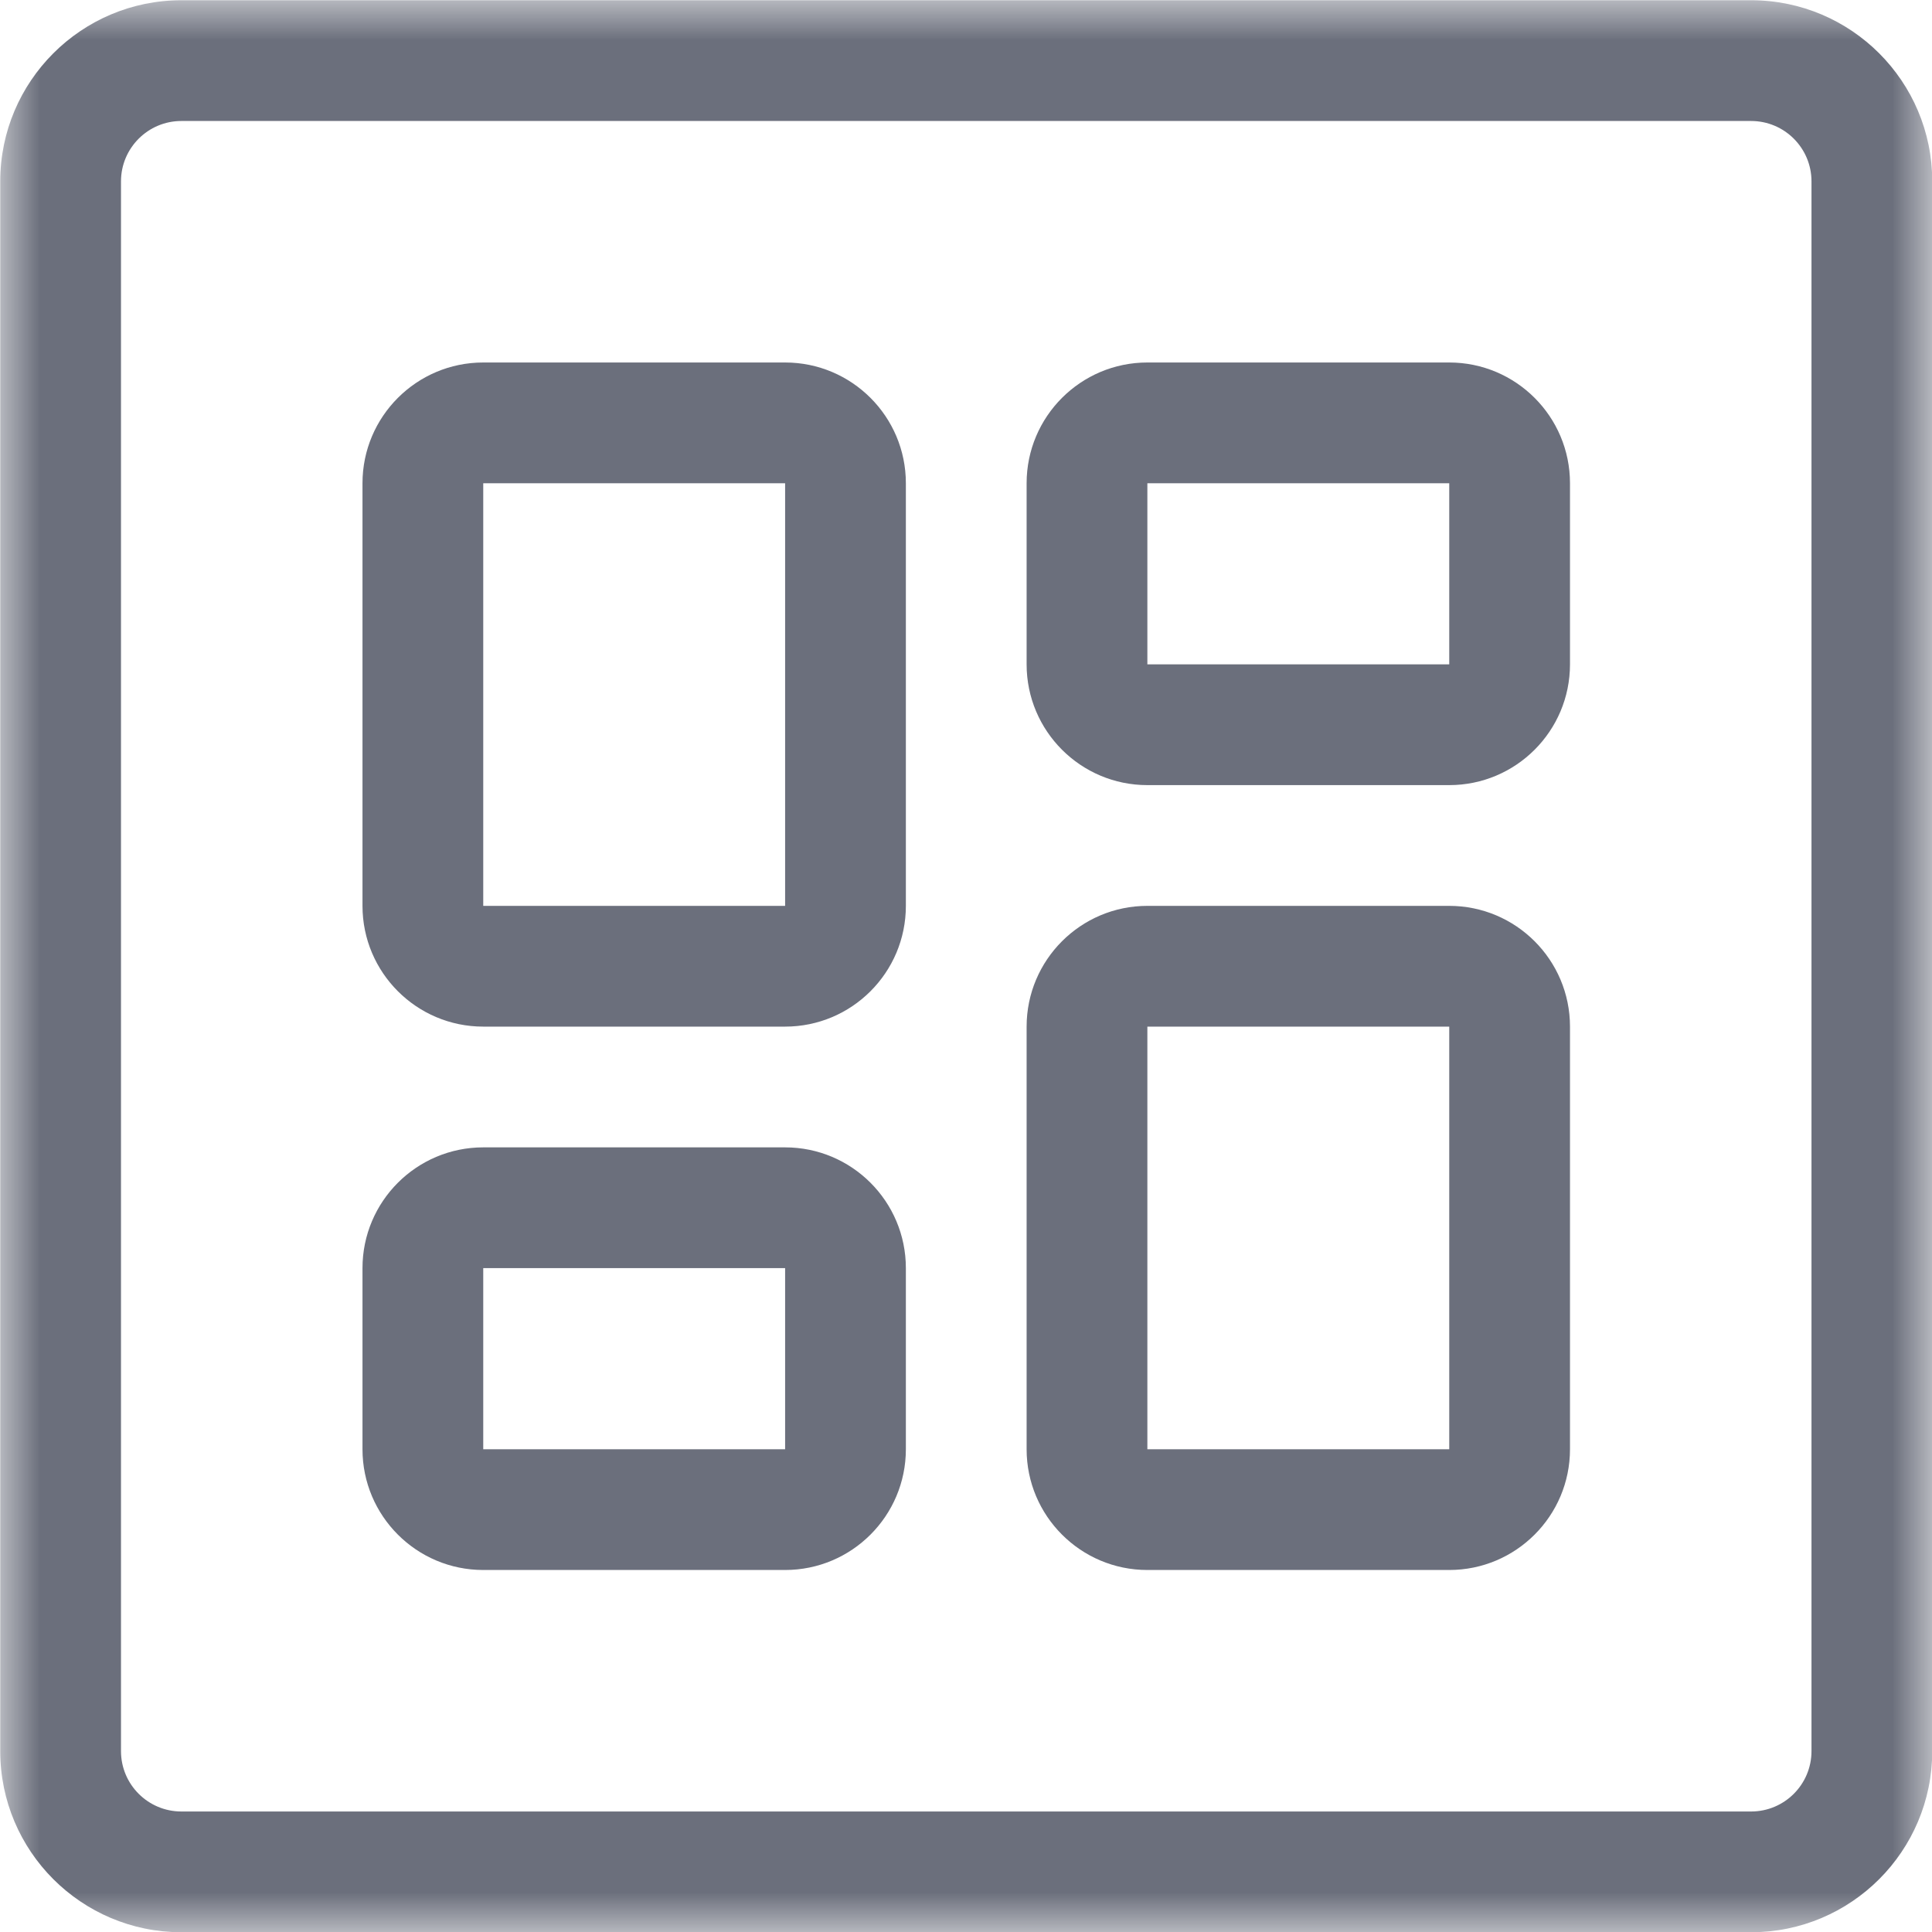 <svg xmlns="http://www.w3.org/2000/svg" xmlns:xlink="http://www.w3.org/1999/xlink" width="24" height="24" viewBox="0 0 24 24">
    <defs>
        <path id="prefix__a" d="M0 0H24V24H0z"/>
    </defs>
    <g fill="none" fill-rule="evenodd">
        <mask id="prefix__b" fill="#fff">
            <use xlink:href="#prefix__a"/>
        </mask>
        <g fill="#6B6F7C" mask="url(#prefix__b)">
            <path d="M21.753.003c1.242 0 2.25 1.008 2.25 2.25v19.5c0 1.242-1.008 2.25-2.25 2.25h-19.5c-1.242 0-2.25-1.008-2.25-2.25v-19.5c0-1.242 1.008-2.25 2.25-2.25zm0 1.5h-19.5c-.414 0-.75.336-.75.75v19.5c0 .414.336.75.75.75h19.5c.414 0 .75-.336.75-.75v-19.5c0-.414-.336-.75-.75-.75zm-12 12.75c.828 0 1.5.672 1.5 1.5v2.25c0 .828-.672 1.5-1.5 1.5h-3.75c-.828 0-1.5-.672-1.5-1.5v-2.25c0-.828.672-1.5 1.5-1.5zm8.25-3c.828 0 1.5.672 1.5 1.5v5.25c0 .828-.672 1.5-1.5 1.5h-3.75c-.828 0-1.5-.672-1.5-1.5v-5.25c0-.828.672-1.5 1.5-1.5zm-8.25 4.5h-3.75v2.25h3.75v-2.25zm8.25-3h-3.75v5.25h3.75v-5.25zm-8.25-8.25c.828 0 1.5.672 1.5 1.5v5.25c0 .828-.672 1.5-1.5 1.5h-3.75c-.828 0-1.5-.672-1.5-1.5v-5.25c0-.828.672-1.5 1.5-1.5zm0 1.5h-3.75v5.25h3.75v-5.25zm8.25-1.5c.828 0 1.5.672 1.5 1.5v2.25c0 .828-.672 1.5-1.5 1.5h-3.75c-.828 0-1.5-.672-1.5-1.5v-2.25c0-.828.672-1.5 1.5-1.5zm0 1.5h-3.75v2.25h3.75v-2.25z"/>
        </g>
    </g>
</svg>
